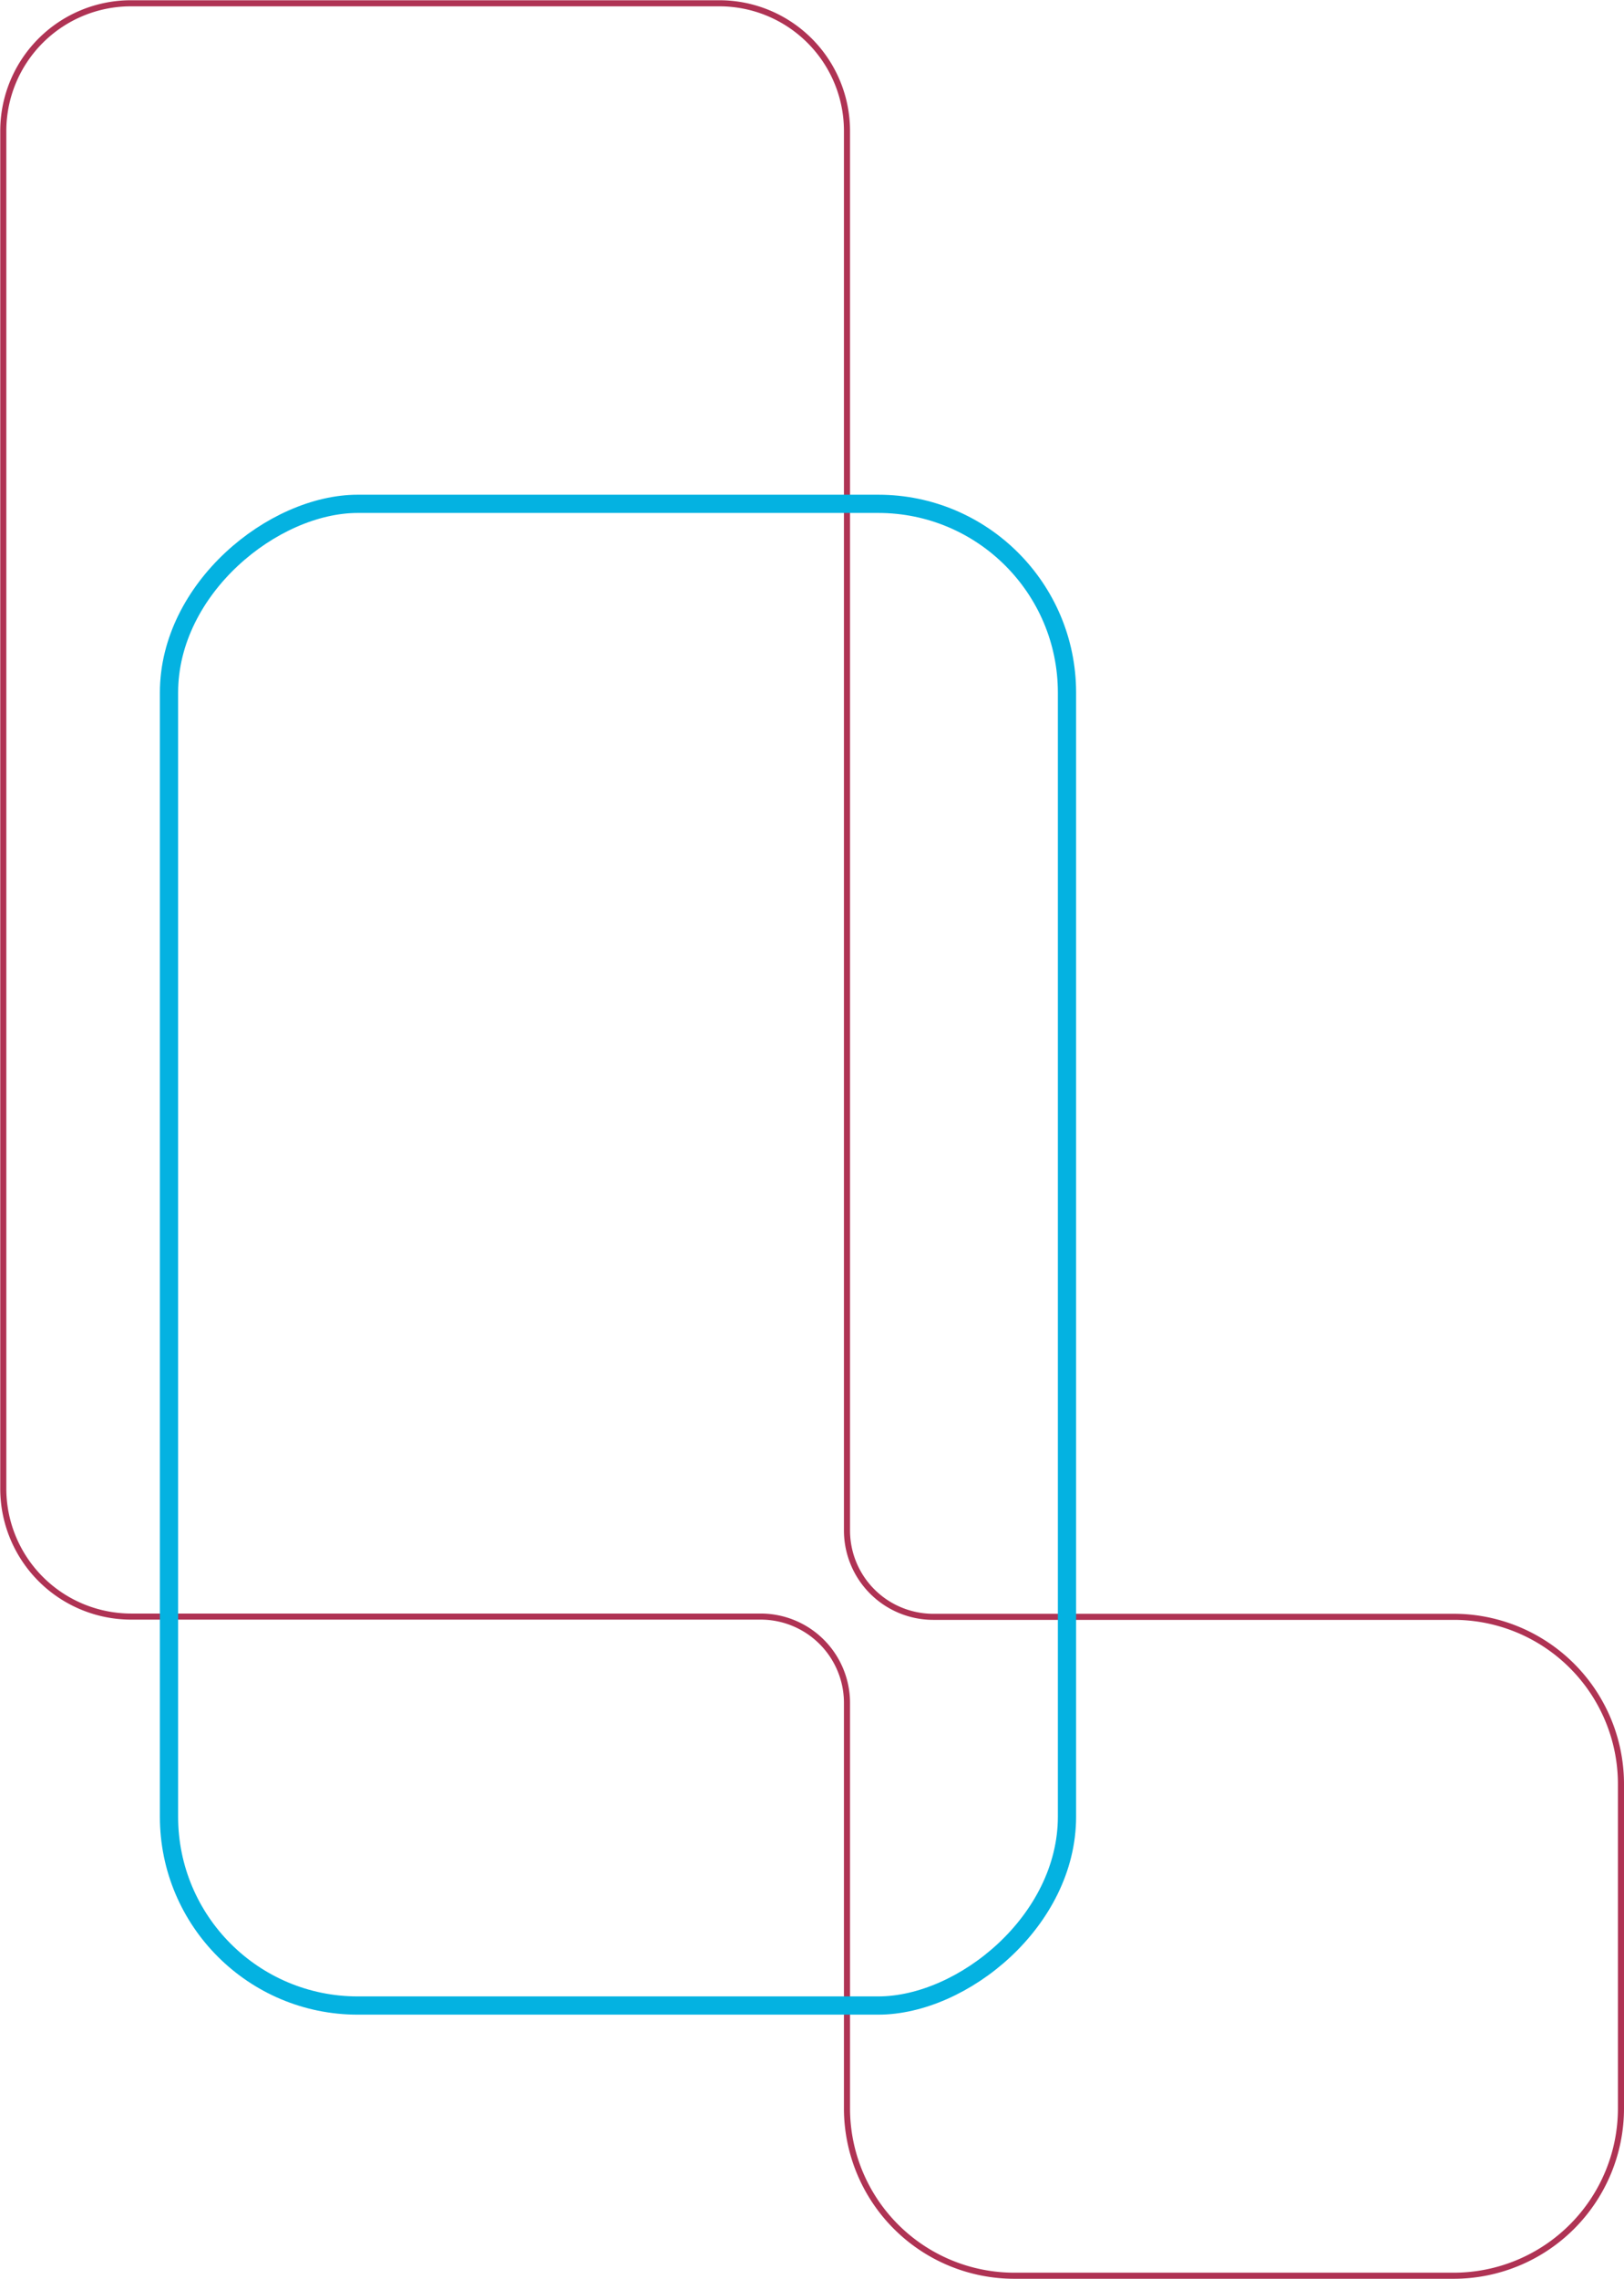 <svg viewBox="0 0 267.15 374.75" xmlns="http://www.w3.org/2000/svg"><g fill="none" stroke-miterlimit="10"><path d="m266.65 346.73v-53.34a27.52 27.52 0 0 0 -27.53-27.52h-85.59a14.2 14.2 0 0 1 -14.2-14.2v-230.13a21 21 0 0 0 -21-21h-96.79a21 21 0 0 0 -21 21v223.29a21.05 21.05 0 0 0 21 21h103.59a14.2 14.2 0 0 1 14.2 14.2v66.67a27.53 27.53 0 0 0 27.53 27.52h72.26a27.52 27.52 0 0 0 27.53-27.49z" stroke="#af3354"/><rect height="147.72" rx="31.05" stroke="#04b2e1" stroke-width="3" transform="matrix(0 1 -1 0 307.97 104.67)" width="246.94" x="-21.82" y="132.45"/></g></svg>
